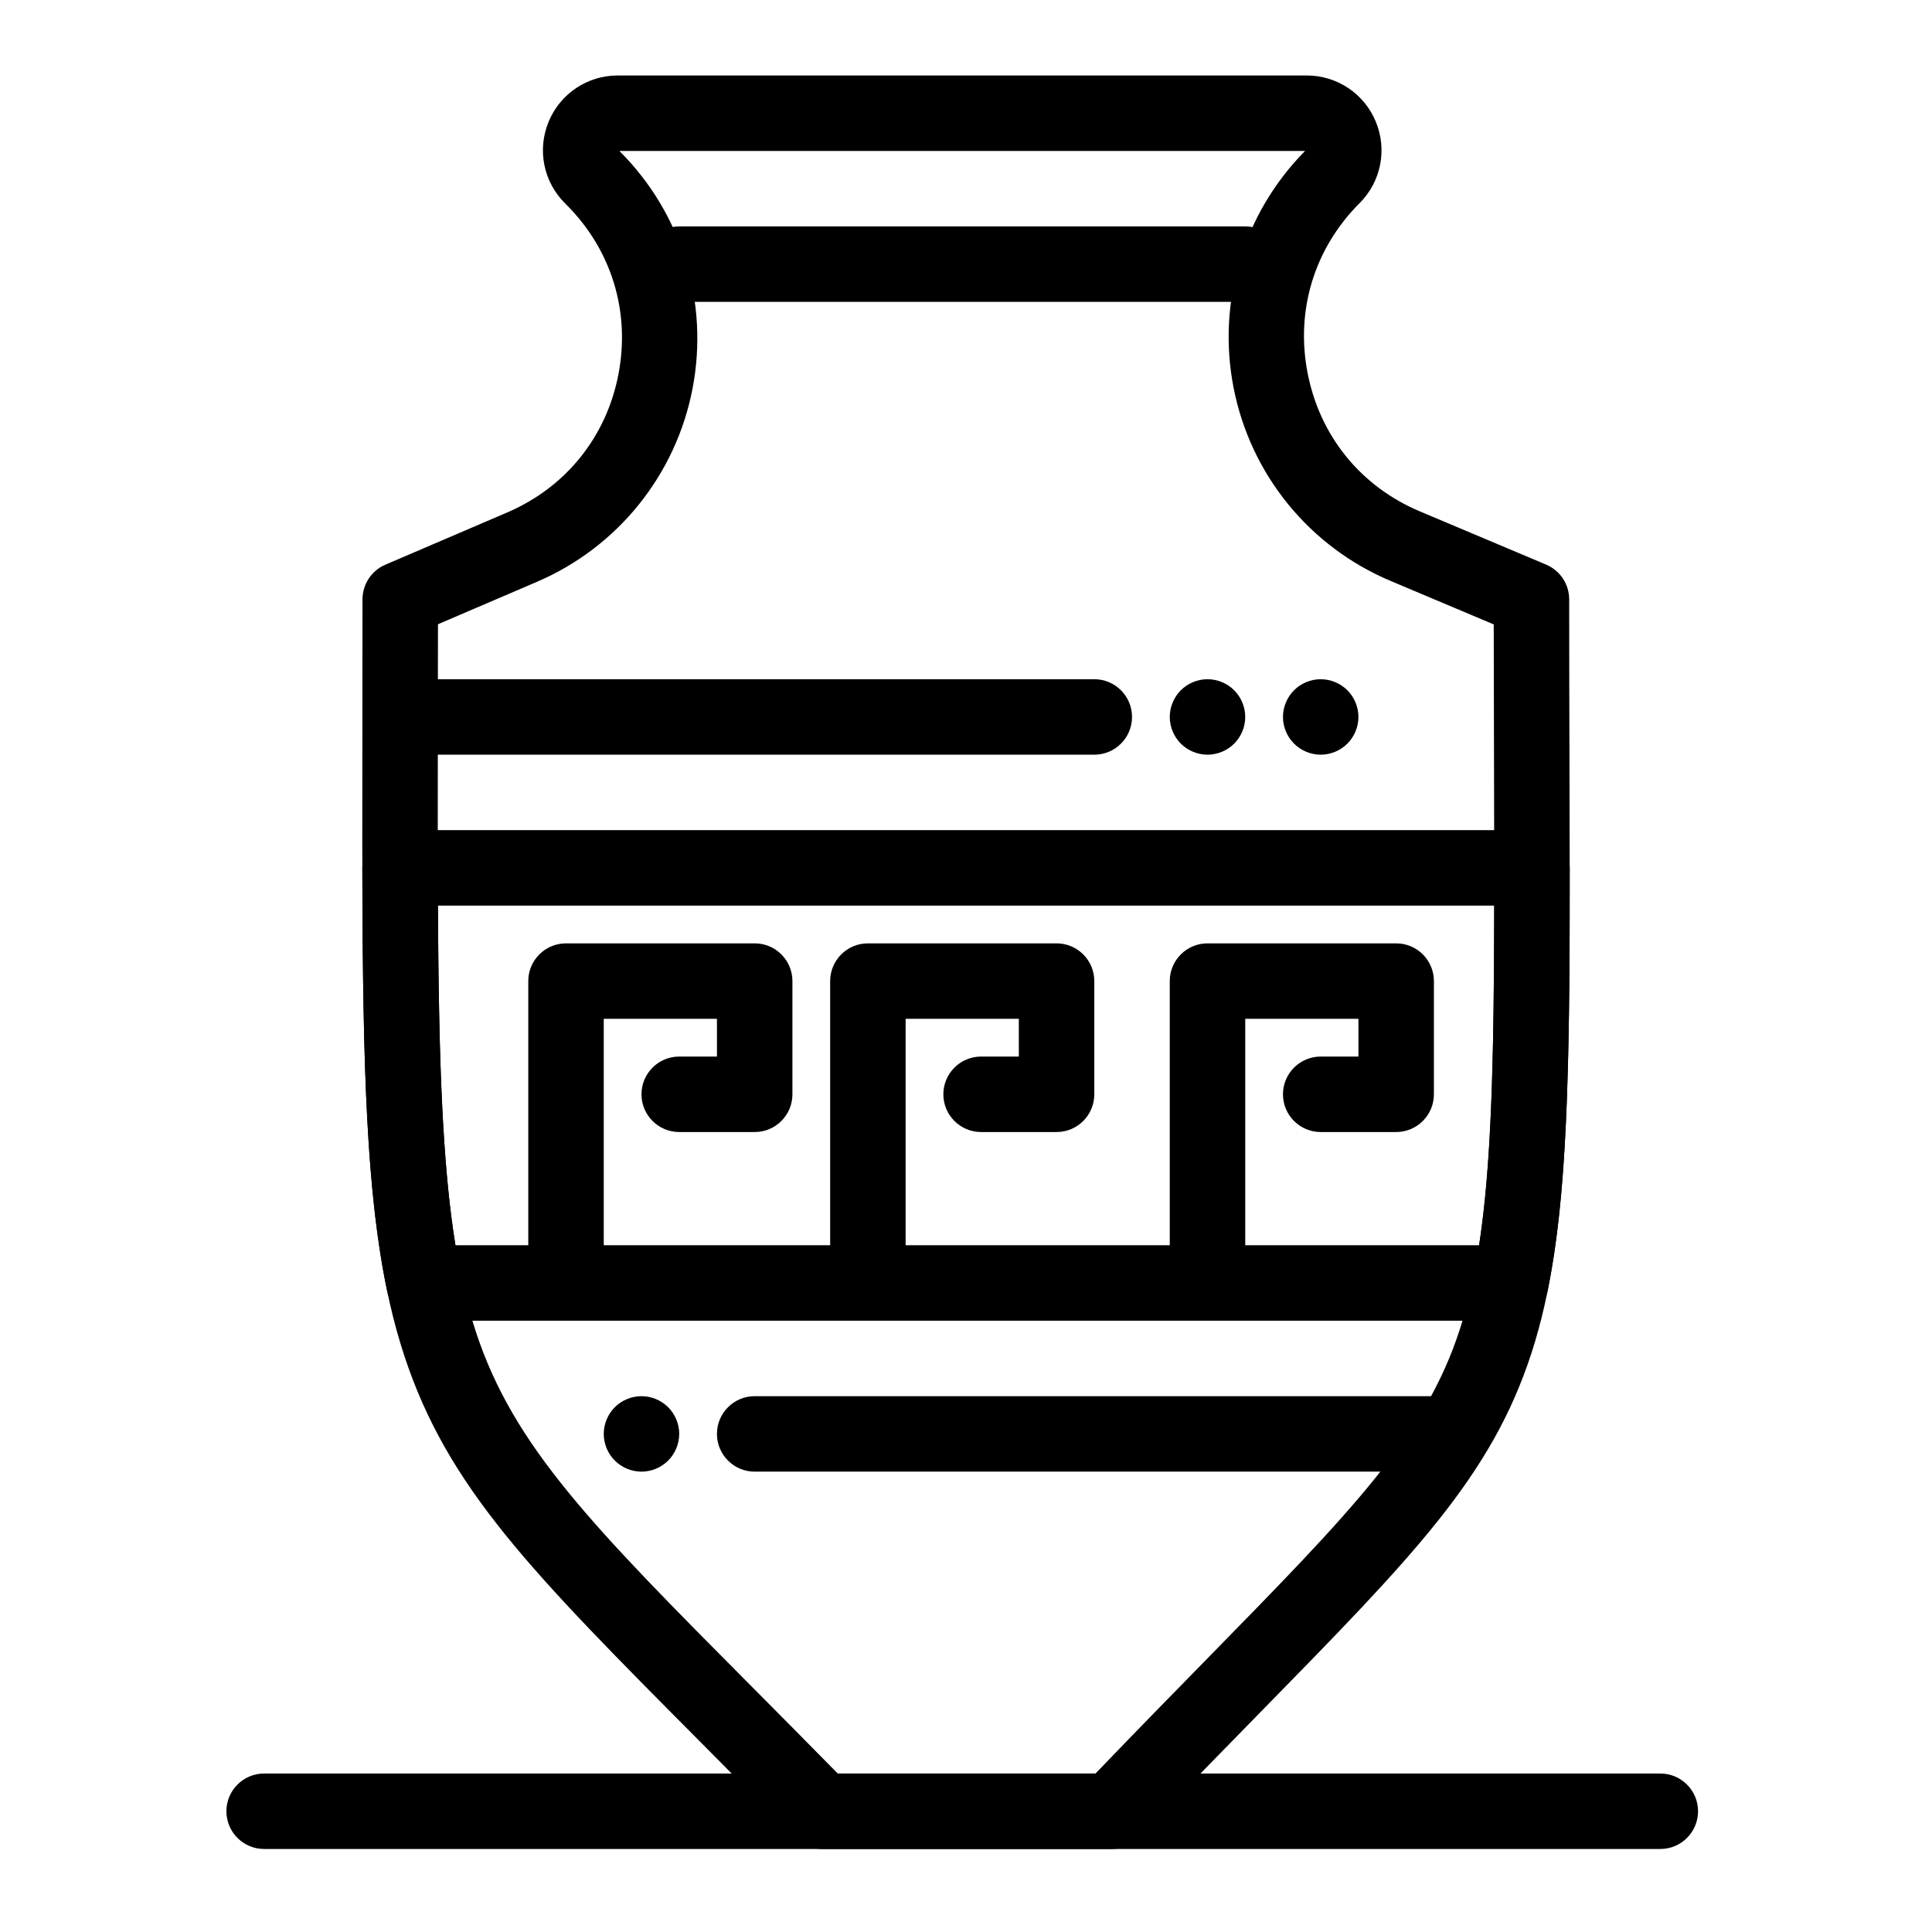 <svg height='100px' width='100px'  fill="#000000" xmlns="http://www.w3.org/2000/svg" xmlns:xlink="http://www.w3.org/1999/xlink" version="1.1" x="0px" y="0px" viewBox="0 0 512 512" style="enable-background:new 0 0 512 512;" xml:space="preserve"><g><g><g><path d="M330,80H180c-5.523,0-10-4.477-10-10s4.477-10,10-10h150c5.522,0,10,4.477,10,10S335.522,80,330,80z"></path></g><g><path d="M440,490H70c-5.523,0-10-4.478-10-10s4.477-10,10-10h370c5.522,0,10,4.478,10,10S445.522,490,440,490z"></path></g><g><path d="M150,350c-5.523,0-10-4.478-10-10v-80c0-5.523,4.477-10,10-10h50c5.523,0,10,4.477,10,10v30c0,5.522-4.477,10-10,10h-20     c-5.523,0-10-4.478-10-10s4.477-10,10-10h10v-10h-30v70C160,345.522,155.523,350,150,350z"></path></g><g><path d="M230,350c-5.523,0-10-4.478-10-10v-80c0-5.523,4.477-10,10-10h50c5.522,0,10,4.477,10,10v30c0,5.522-4.478,10-10,10h-20     c-5.523,0-10-4.478-10-10s4.477-10,10-10h10v-10h-30v70C240,345.522,235.523,350,230,350z"></path></g><g><path d="M320,350c-5.522,0-10-4.478-10-10v-80c0-5.523,4.478-10,10-10h50c5.522,0,10,4.477,10,10v30c0,5.522-4.478,10-10,10h-20     c-5.522,0-10-4.478-10-10s4.478-10,10-10h10v-10h-30v70C330,345.522,325.522,350,320,350z"></path></g><g><path d="M400.359,350H112.37c-4.738,0-8.826-3.325-9.791-7.964c-5.4-25.97-6.446-58.098-6.559-112.015     c-0.005-2.656,1.045-5.205,2.921-7.084s4.423-2.937,7.079-2.937h299.969c5.52,0,9.995,4.472,10,9.991     c0.048,56.094-0.812,87.159-5.828,111.989C409.219,346.646,405.119,350,400.359,350z M120.696,330H391.98     c3.182-20.591,3.948-47.274,4.007-90H116.055C116.255,280.485,117.215,308.465,120.696,330z"></path></g><g><g><path d="M294.586,490h-76.768c-2.688,0-5.262-1.082-7.143-3.001c-9.291-9.482-17.976-18.224-25.638-25.936      c-44.236-44.524-66.44-66.872-77.94-101.929c-11.263-34.332-11.195-78.863-11.062-167.582      c0.015-10.284,0.032-21.171,0.032-32.714c0-4,2.384-7.615,6.06-9.191l32.275-13.835c15.544-6.663,26.292-20.009,29.49-36.615      s-1.827-32.989-13.786-44.947l-0.408-0.408c-5.689-5.69-7.376-14.17-4.297-21.604C148.481,24.804,155.67,20,163.716,20h182.568      c8.046,0,15.235,4.803,18.314,12.237c3.079,7.434,1.393,15.914-4.297,21.604c-12.002,12.002-17.017,28.438-13.758,45.096      c3.26,16.657,14.099,29.992,29.739,36.585l33.452,14.103c3.706,1.563,6.115,5.193,6.115,9.215      c0,15.751,0.041,30.263,0.079,43.671c0.232,82.476,0.349,123.873-10.027,155.92c-10.61,32.769-31.099,53.684-71.916,95.354      c-9.479,9.679-20.225,20.647-32.177,33.132C299.923,488.886,297.313,490,294.586,490z M222.016,470h68.304      c10.849-11.295,20.647-21.299,29.379-30.212c38.626-39.433,58.014-59.226,67.176-87.52c9.395-29.016,9.281-69.349,9.055-149.702      c-0.033-11.521-0.067-23.855-0.077-37.09l-27.339-11.525c-21.555-9.087-37.105-28.217-41.598-51.174      c-4.464-22.817,2.614-46.249,18.941-62.774L164.143,40l0.106,0.107c16.48,16.481,23.689,39.984,19.282,62.871      c-4.407,22.887-19.827,42.034-41.249,51.217l-26.217,11.238c-0.005,9.129-0.018,17.836-0.03,26.15      c-0.131,86.58-0.196,130.037,10.065,161.317c10.023,30.556,31.112,51.78,73.125,94.066      C206.097,453.883,213.789,461.625,222.016,470z"></path></g></g><g><path d="M290,200H110c-5.523,0-10-4.477-10-10s4.477-10,10-10h180c5.522,0,10,4.477,10,10S295.522,200,290,200z"></path></g><g><path d="M380,390H200c-5.523,0-10-4.478-10-10s4.477-10,10-10h180c5.522,0,10,4.478,10,10S385.522,390,380,390z"></path></g><g><path d="M320,200c-2.63,0-5.21-1.07-7.07-2.93S310,192.63,310,190c0-2.63,1.069-5.21,2.93-7.07c1.86-1.86,4.44-2.93,7.07-2.93     s5.21,1.07,7.069,2.93c1.86,1.86,2.931,4.44,2.931,7.07c0,2.63-1.07,5.21-2.931,7.07C325.21,198.93,322.63,200,320,200z"></path></g><g><path d="M350,200c-2.63,0-5.21-1.07-7.07-2.93S340,192.63,340,190c0-2.63,1.069-5.21,2.93-7.07c1.86-1.86,4.44-2.93,7.07-2.93     s5.21,1.07,7.069,2.93c1.86,1.86,2.931,4.44,2.931,7.07c0,2.63-1.07,5.21-2.931,7.07C355.21,198.93,352.63,200,350,200z"></path></g><g><path d="M170,390c-2.63,0-5.21-1.07-7.07-2.931C161.07,385.21,160,382.63,160,380s1.07-5.21,2.93-7.07     c1.86-1.86,4.44-2.93,7.07-2.93c2.63,0,5.21,1.069,7.07,2.93S180,377.37,180,380s-1.07,5.21-2.93,7.069     C175.21,388.93,172.63,390,170,390z"></path></g></g></g></svg>